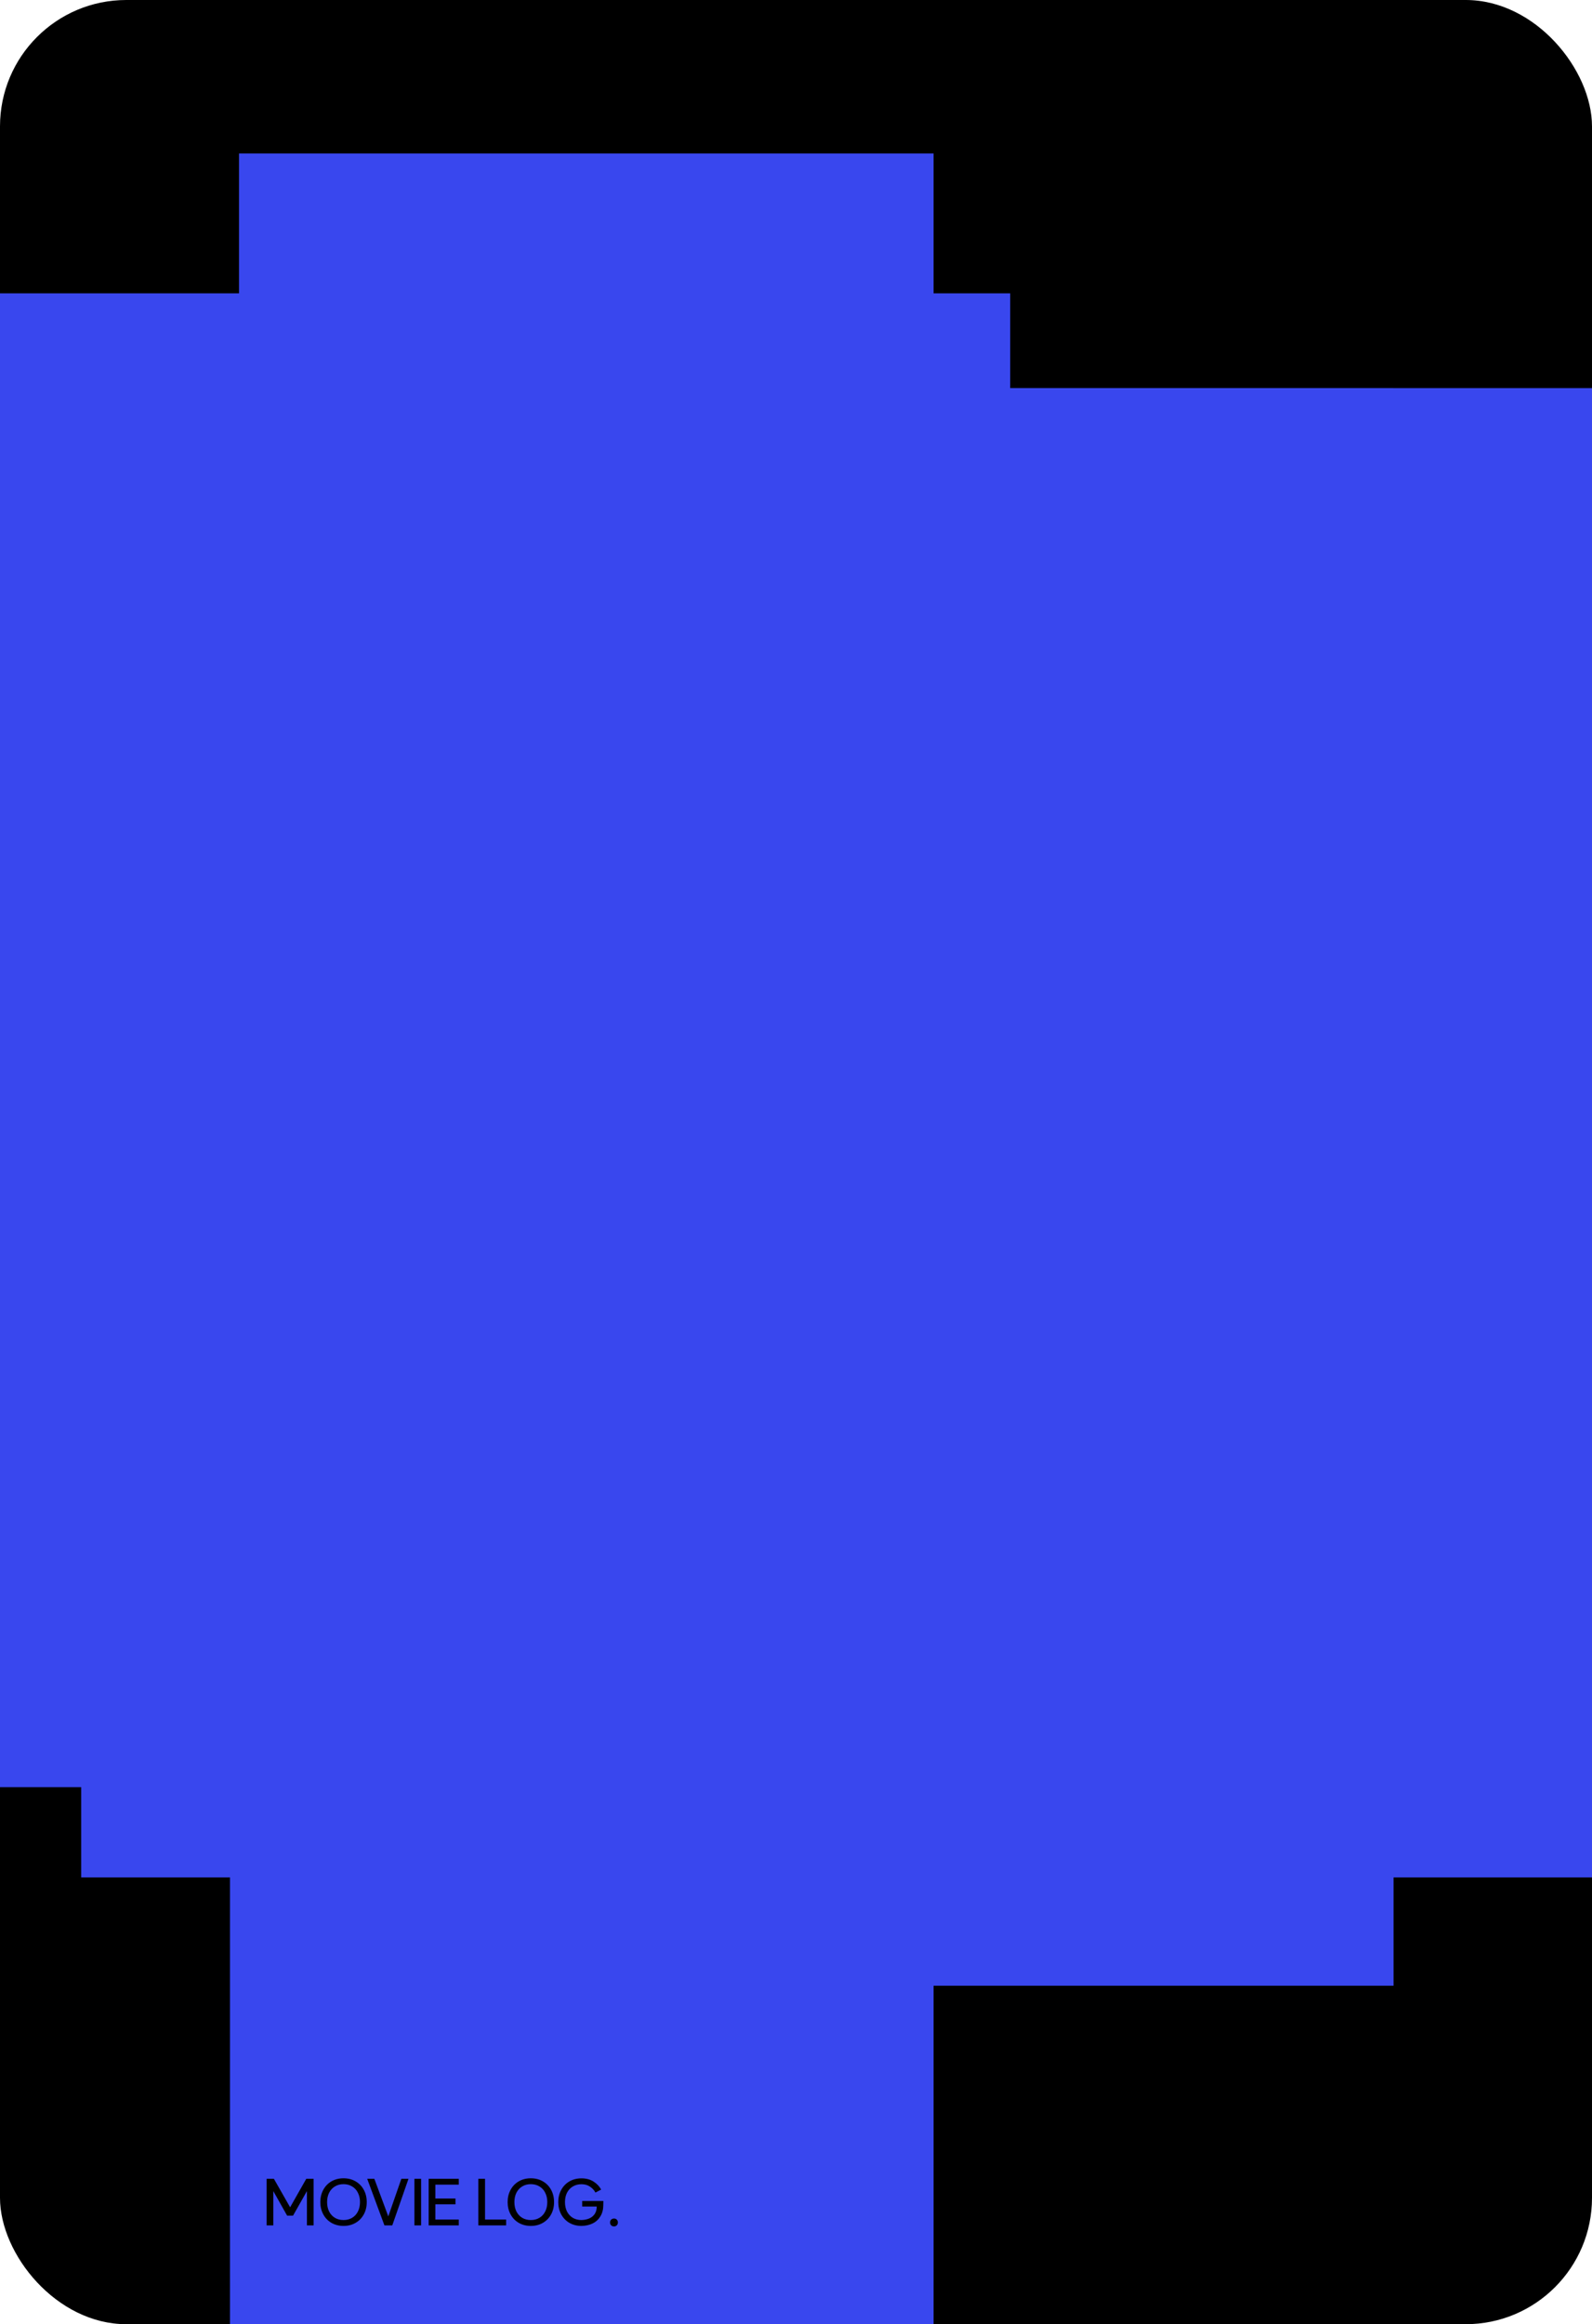 <svg width="353" height="515" viewBox="0 0 353 515" fill="none" xmlns="http://www.w3.org/2000/svg">
<rect width="353" height="515" rx="28" fill="black"/>
<path d="M0 65H224V396H0V65Z" fill="#3947EE"/>
<path d="M53 34H207V359H53V34Z" fill="#3947EE"/>
<path d="M155 86H309V440H155V86Z" fill="#3947EE"/>
<path d="M18 86H353V416H18V86Z" fill="#3947EE"/>
<path d="M51 185H207V515H51V185Z" fill="#3947EE"/>
<path d="M60.604 485.51V493.112H59.12V482.78H60.73L64.328 489.094L67.912 482.78H69.536V493.112H68.052V485.51L64.972 490.956H63.67L60.604 485.51ZM76.168 491.922C76.887 491.922 77.521 491.759 78.072 491.432C78.632 491.096 79.061 490.629 79.36 490.032C79.668 489.425 79.822 488.73 79.822 487.946C79.822 487.162 79.668 486.471 79.36 485.874C79.061 485.267 78.632 484.801 78.072 484.474C77.521 484.138 76.887 483.97 76.168 483.97C75.449 483.97 74.815 484.138 74.264 484.474C73.713 484.801 73.284 485.267 72.976 485.874C72.677 486.471 72.528 487.162 72.528 487.946C72.528 488.73 72.677 489.425 72.976 490.032C73.284 490.629 73.713 491.096 74.264 491.432C74.815 491.759 75.449 491.922 76.168 491.922ZM76.168 482.668C77.167 482.668 78.053 482.892 78.828 483.34C79.612 483.788 80.223 484.413 80.662 485.216C81.101 486.019 81.32 486.929 81.32 487.946C81.32 488.963 81.101 489.873 80.662 490.676C80.223 491.479 79.612 492.104 78.828 492.552C78.053 493 77.167 493.224 76.168 493.224C75.179 493.224 74.292 493 73.508 492.552C72.733 492.104 72.127 491.479 71.688 490.676C71.249 489.873 71.03 488.963 71.03 487.946C71.03 486.929 71.249 486.019 71.688 485.216C72.127 484.413 72.733 483.788 73.508 483.34C74.292 482.892 75.179 482.668 76.168 482.668ZM86.979 493.112H85.243L81.421 482.78H83.003L86.097 491.11L88.995 482.78H90.577L86.979 493.112ZM93.374 482.78V493.112H91.89V482.78H93.374ZM101.726 484.082H96.532V487.148H100.998V488.436H96.532V491.81H101.726V493.112H95.048V482.78H101.726V484.082ZM107.549 491.81H112.225V493.112H106.065V482.78H107.549V491.81ZM117.699 491.922C118.418 491.922 119.052 491.759 119.603 491.432C120.163 491.096 120.592 490.629 120.891 490.032C121.199 489.425 121.353 488.73 121.353 487.946C121.353 487.162 121.199 486.471 120.891 485.874C120.592 485.267 120.163 484.801 119.603 484.474C119.052 484.138 118.418 483.97 117.699 483.97C116.98 483.97 116.346 484.138 115.795 484.474C115.244 484.801 114.815 485.267 114.507 485.874C114.208 486.471 114.059 487.162 114.059 487.946C114.059 488.73 114.208 489.425 114.507 490.032C114.815 490.629 115.244 491.096 115.795 491.432C116.346 491.759 116.98 491.922 117.699 491.922ZM117.699 482.668C118.698 482.668 119.584 482.892 120.359 483.34C121.143 483.788 121.754 484.413 122.193 485.216C122.632 486.019 122.851 486.929 122.851 487.946C122.851 488.963 122.632 489.873 122.193 490.676C121.754 491.479 121.143 492.104 120.359 492.552C119.584 493 118.698 493.224 117.699 493.224C116.71 493.224 115.823 493 115.039 492.552C114.264 492.104 113.658 491.479 113.219 490.676C112.78 489.873 112.561 488.963 112.561 487.946C112.561 486.929 112.78 486.019 113.219 485.216C113.658 484.413 114.264 483.788 115.039 483.34C115.823 482.892 116.71 482.668 117.699 482.668ZM133.771 488.59C133.771 489.542 133.566 490.363 133.155 491.054C132.754 491.745 132.189 492.277 131.461 492.65C130.733 493.014 129.889 493.205 128.927 493.224C127.938 493.224 127.051 493 126.267 492.552C125.493 492.104 124.886 491.479 124.447 490.676C124.009 489.873 123.789 488.963 123.789 487.946C123.789 486.929 124.009 486.023 124.447 485.23C124.886 484.427 125.493 483.802 126.267 483.354C127.051 482.906 127.938 482.682 128.927 482.682C129.982 482.682 130.883 482.925 131.629 483.41C132.376 483.895 132.931 484.483 133.295 485.174L132.021 485.832C131.76 485.319 131.363 484.885 130.831 484.53C130.309 484.166 129.674 483.984 128.927 483.984C128.209 483.984 127.569 484.152 127.009 484.488C126.459 484.815 126.029 485.277 125.721 485.874C125.423 486.471 125.273 487.162 125.273 487.946C125.273 488.73 125.423 489.425 125.721 490.032C126.029 490.629 126.459 491.096 127.009 491.432C127.569 491.759 128.209 491.922 128.927 491.922C129.571 491.903 130.145 491.787 130.649 491.572C131.163 491.348 131.569 491.017 131.867 490.578C132.166 490.13 132.315 489.579 132.315 488.926H129.095V487.694H133.785L133.771 488.59ZM136.153 491.586C136.405 491.586 136.61 491.67 136.769 491.838C136.927 491.997 137.007 492.202 137.007 492.454C137.007 492.715 136.927 492.925 136.769 493.084C136.61 493.252 136.405 493.336 136.153 493.336C135.891 493.336 135.677 493.252 135.509 493.084C135.35 492.925 135.271 492.715 135.271 492.454C135.271 492.202 135.35 491.997 135.509 491.838C135.677 491.67 135.891 491.586 136.153 491.586Z" fill="black"/>
</svg>
